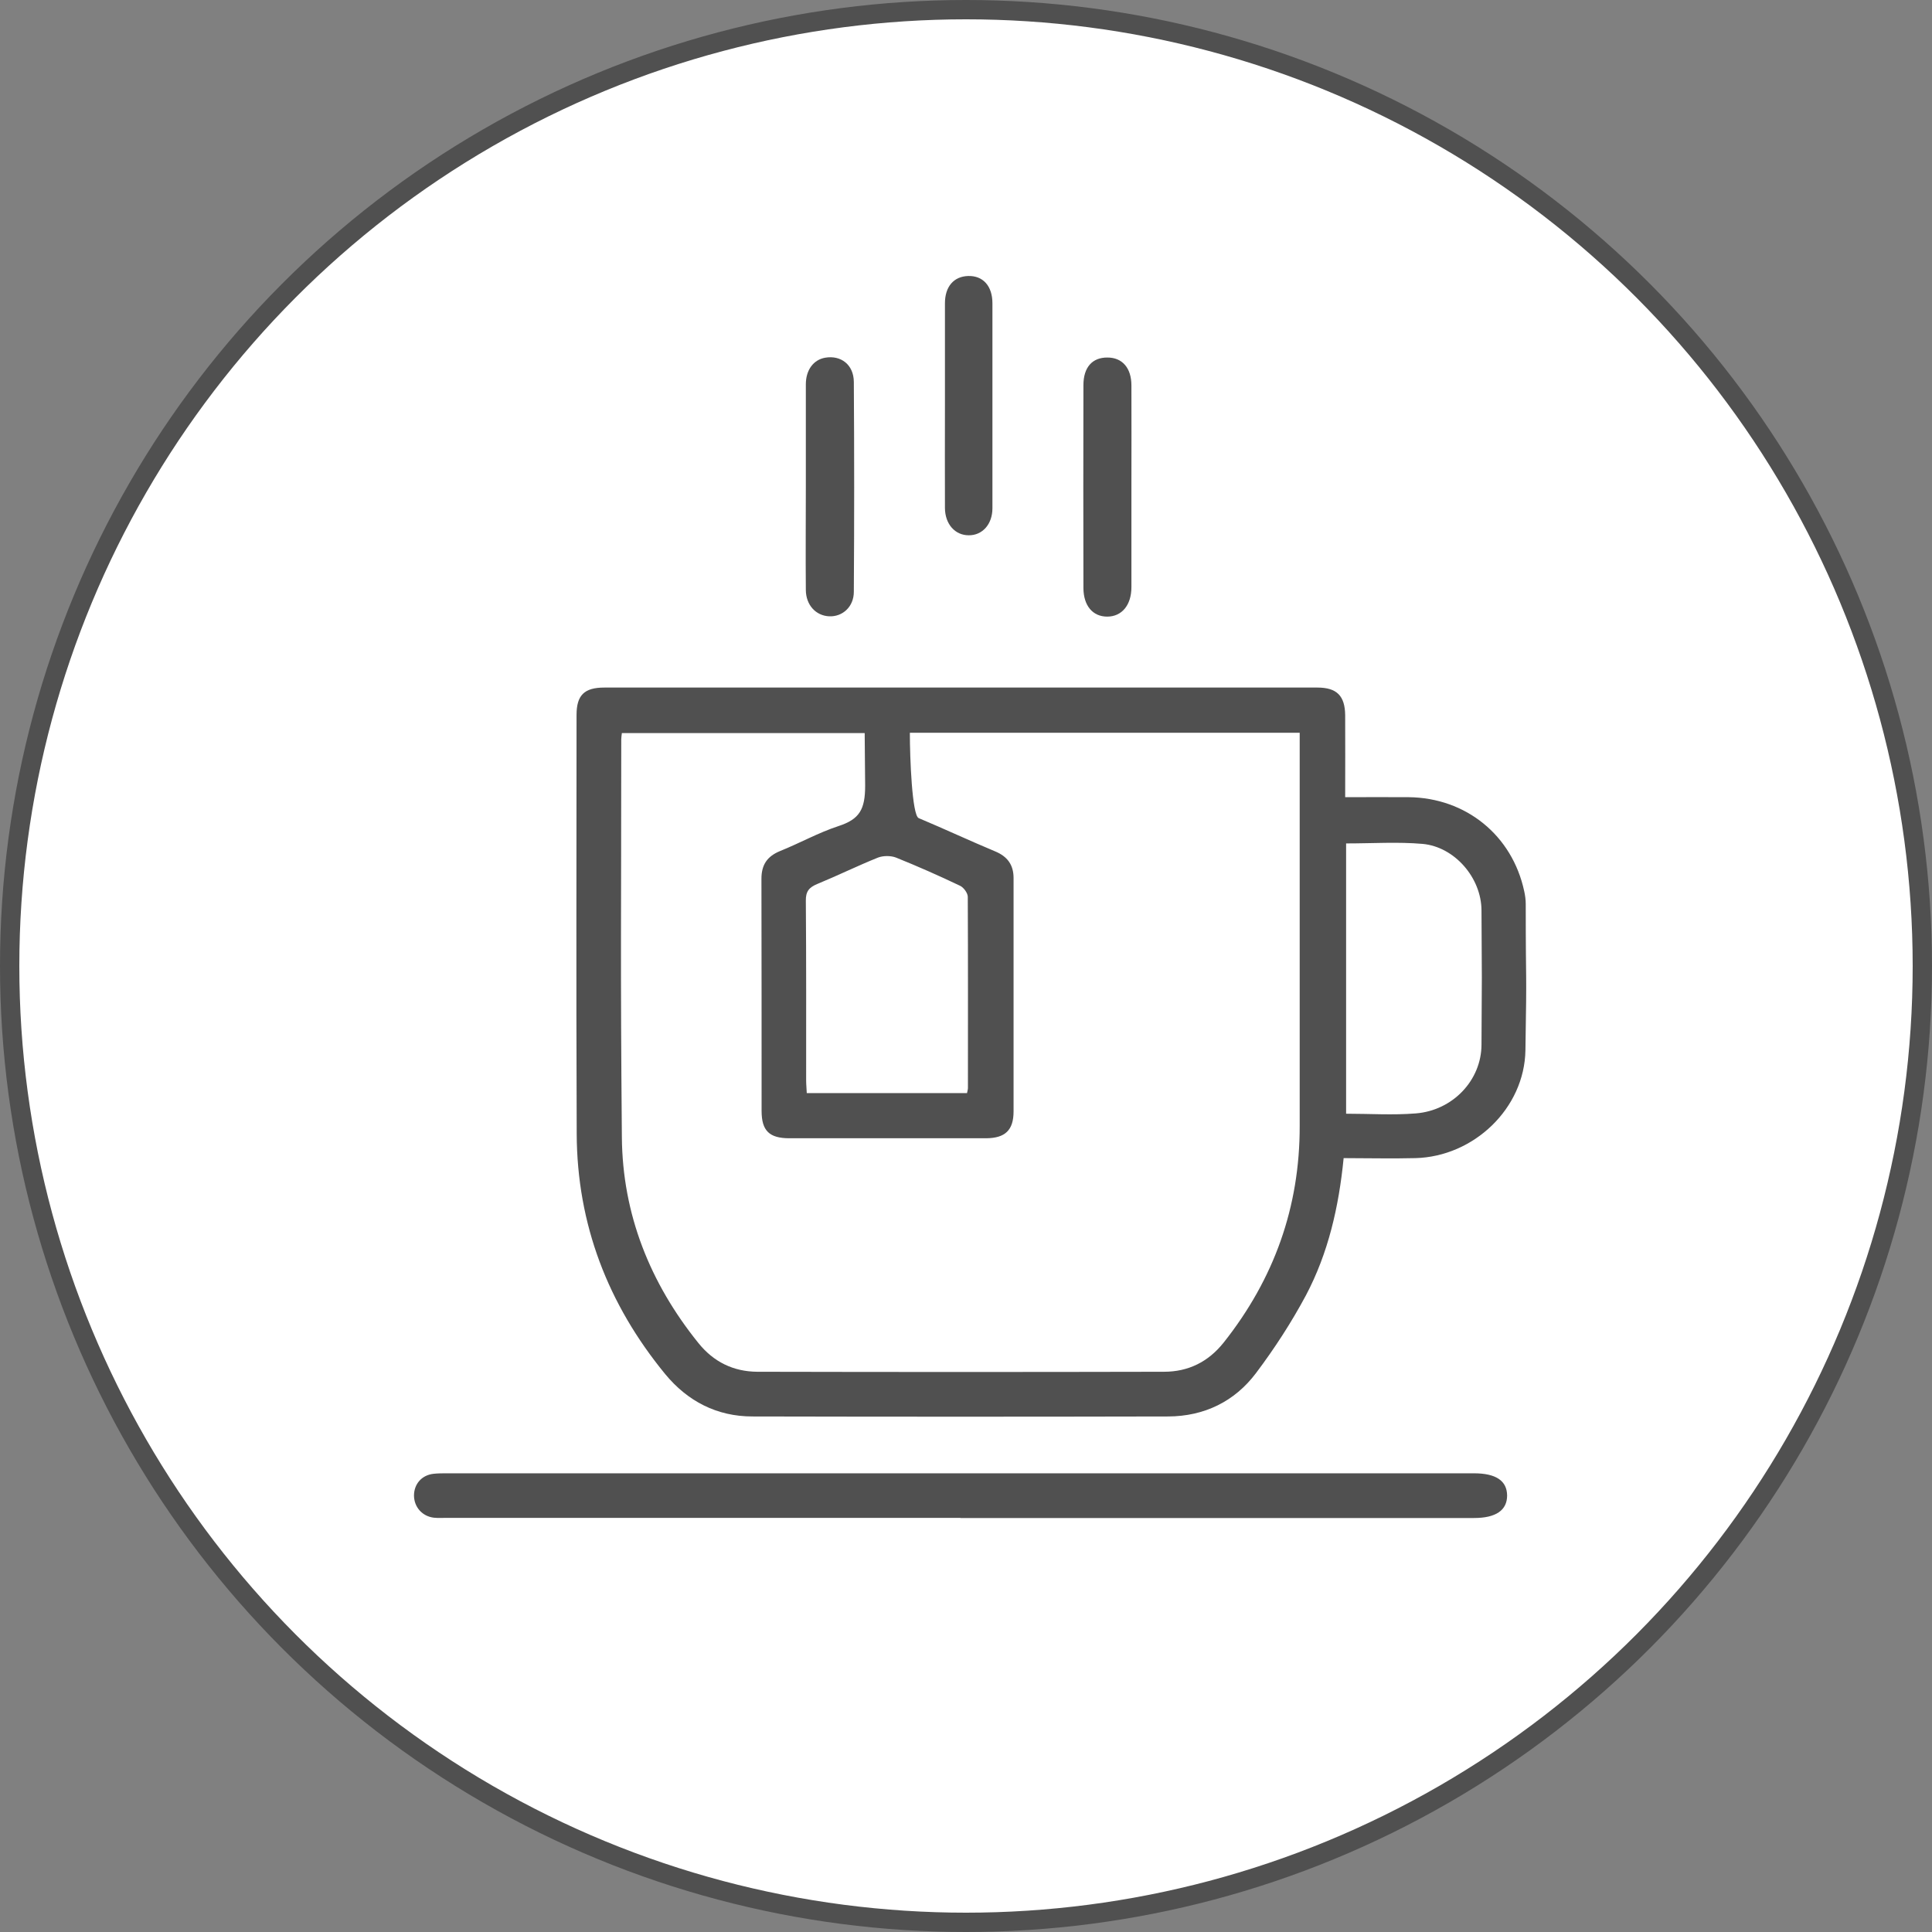<svg width="50" height="50" viewBox="0 0 50 50" fill="none" xmlns="http://www.w3.org/2000/svg">
<rect x="0" y="0" width="50" height="50" fill="#808080" stroke="none"/>
<circle cx="25" cy="25" r="24.75" fill="white" stroke="#505050" stroke-width="0.5"/>
<path d="M34.773 29.976C34.648 31.238 34.375 32.431 33.797 33.524C33.423 34.223 32.985 34.898 32.507 35.533C31.952 36.272 31.165 36.654 30.233 36.658C26.645 36.666 23.057 36.666 19.473 36.658C18.557 36.658 17.798 36.268 17.215 35.561C15.732 33.753 14.933 31.684 14.925 29.338C14.909 24.617 14.921 23.223 14.921 18.502C14.921 17.991 15.122 17.794 15.64 17.794C21.791 17.794 27.943 17.794 34.094 17.794C34.596 17.794 34.809 18.007 34.813 18.514C34.817 19.209 34.813 19.9 34.813 20.631C35.383 20.631 35.922 20.627 36.456 20.631C37.939 20.647 39.136 21.619 39.446 23.062C39.47 23.17 39.486 23.283 39.486 23.395C39.486 25.766 39.518 24.809 39.478 27.18C39.454 28.687 38.14 29.932 36.633 29.972C36.018 29.988 35.4 29.972 34.769 29.972L34.773 29.976ZM23.547 18.968C23.547 19.598 23.603 21.101 23.776 21.173C24.439 21.451 25.09 21.756 25.753 22.033C26.074 22.166 26.231 22.383 26.231 22.724C26.231 24.737 26.231 26.75 26.231 28.763C26.231 29.253 26.01 29.454 25.524 29.458C23.824 29.458 22.129 29.458 20.429 29.458C19.911 29.458 19.71 29.265 19.71 28.751C19.71 26.75 19.71 24.749 19.706 22.744C19.706 22.379 19.855 22.162 20.188 22.025C20.698 21.82 21.185 21.547 21.703 21.378C22.245 21.201 22.39 20.948 22.39 20.334C22.39 19.892 22.378 19.434 22.378 18.972H16.094C16.086 19.044 16.078 19.088 16.078 19.132C16.078 23.677 16.054 24.89 16.094 29.43C16.11 31.423 16.821 33.203 18.075 34.758C18.469 35.248 18.983 35.497 19.598 35.501C23.105 35.509 26.617 35.509 30.124 35.501C30.751 35.501 31.269 35.248 31.671 34.742C32.973 33.098 33.64 31.238 33.636 29.137C33.636 24.761 33.636 23.717 33.636 19.345C33.636 19.225 33.636 19.104 33.636 18.964H23.551L23.547 18.968ZM34.837 21.832V28.823C35.452 28.823 36.05 28.863 36.641 28.815C37.597 28.739 38.337 27.959 38.341 27.039C38.353 24.769 38.353 25.83 38.341 23.56C38.337 22.716 37.646 21.917 36.818 21.84C36.175 21.784 35.52 21.828 34.837 21.828V21.832ZM25.026 28.293C25.038 28.225 25.05 28.192 25.05 28.16C25.05 26.509 25.054 24.862 25.046 23.21C25.046 23.114 24.941 22.969 24.849 22.925C24.302 22.664 23.748 22.419 23.189 22.194C23.053 22.142 22.86 22.142 22.723 22.194C22.193 22.407 21.679 22.66 21.152 22.877C20.939 22.965 20.851 23.07 20.855 23.311C20.867 24.862 20.863 26.409 20.863 27.959C20.863 28.068 20.875 28.177 20.879 28.289H25.03L25.026 28.293Z" fill="#505050"/>
<path d="M24.857 39.282C20.425 39.282 15.998 39.282 11.566 39.282C11.454 39.282 11.341 39.29 11.229 39.278C10.927 39.242 10.718 39.004 10.714 38.707C10.714 38.406 10.915 38.173 11.225 38.141C11.337 38.129 11.45 38.129 11.562 38.129C20.421 38.129 29.285 38.129 38.144 38.129C38.715 38.129 39 38.321 39.004 38.703C39.004 39.085 38.715 39.286 38.148 39.286C33.716 39.286 29.289 39.286 24.857 39.286V39.282Z" fill="#505050"/>
<path d="M20.855 12.611C20.855 11.723 20.855 10.835 20.855 9.948C20.855 9.57 21.056 9.309 21.357 9.257C21.763 9.188 22.093 9.437 22.097 9.883C22.109 11.695 22.109 13.507 22.097 15.315C22.097 15.705 21.803 15.966 21.458 15.95C21.116 15.934 20.859 15.661 20.855 15.271C20.847 14.383 20.855 13.495 20.855 12.607V12.611Z" fill="#505050"/>
<path d="M29.281 12.604C29.281 13.467 29.281 14.331 29.281 15.195C29.281 15.661 29.032 15.958 28.654 15.958C28.284 15.958 28.043 15.681 28.039 15.223C28.035 13.471 28.035 11.72 28.039 9.968C28.039 9.502 28.272 9.249 28.662 9.253C29.044 9.253 29.281 9.522 29.281 9.976C29.285 10.852 29.281 11.728 29.281 12.604V12.604Z" fill="#505050"/>
<path d="M24.455 10.482C24.455 9.606 24.455 8.726 24.455 7.85C24.455 7.416 24.684 7.155 25.054 7.143C25.439 7.131 25.684 7.4 25.684 7.85C25.684 9.618 25.684 11.386 25.684 13.154C25.684 13.568 25.423 13.857 25.07 13.853C24.716 13.853 24.459 13.564 24.455 13.15C24.451 12.262 24.455 11.37 24.455 10.482V10.482Z" fill="#505050"/>
</svg>
